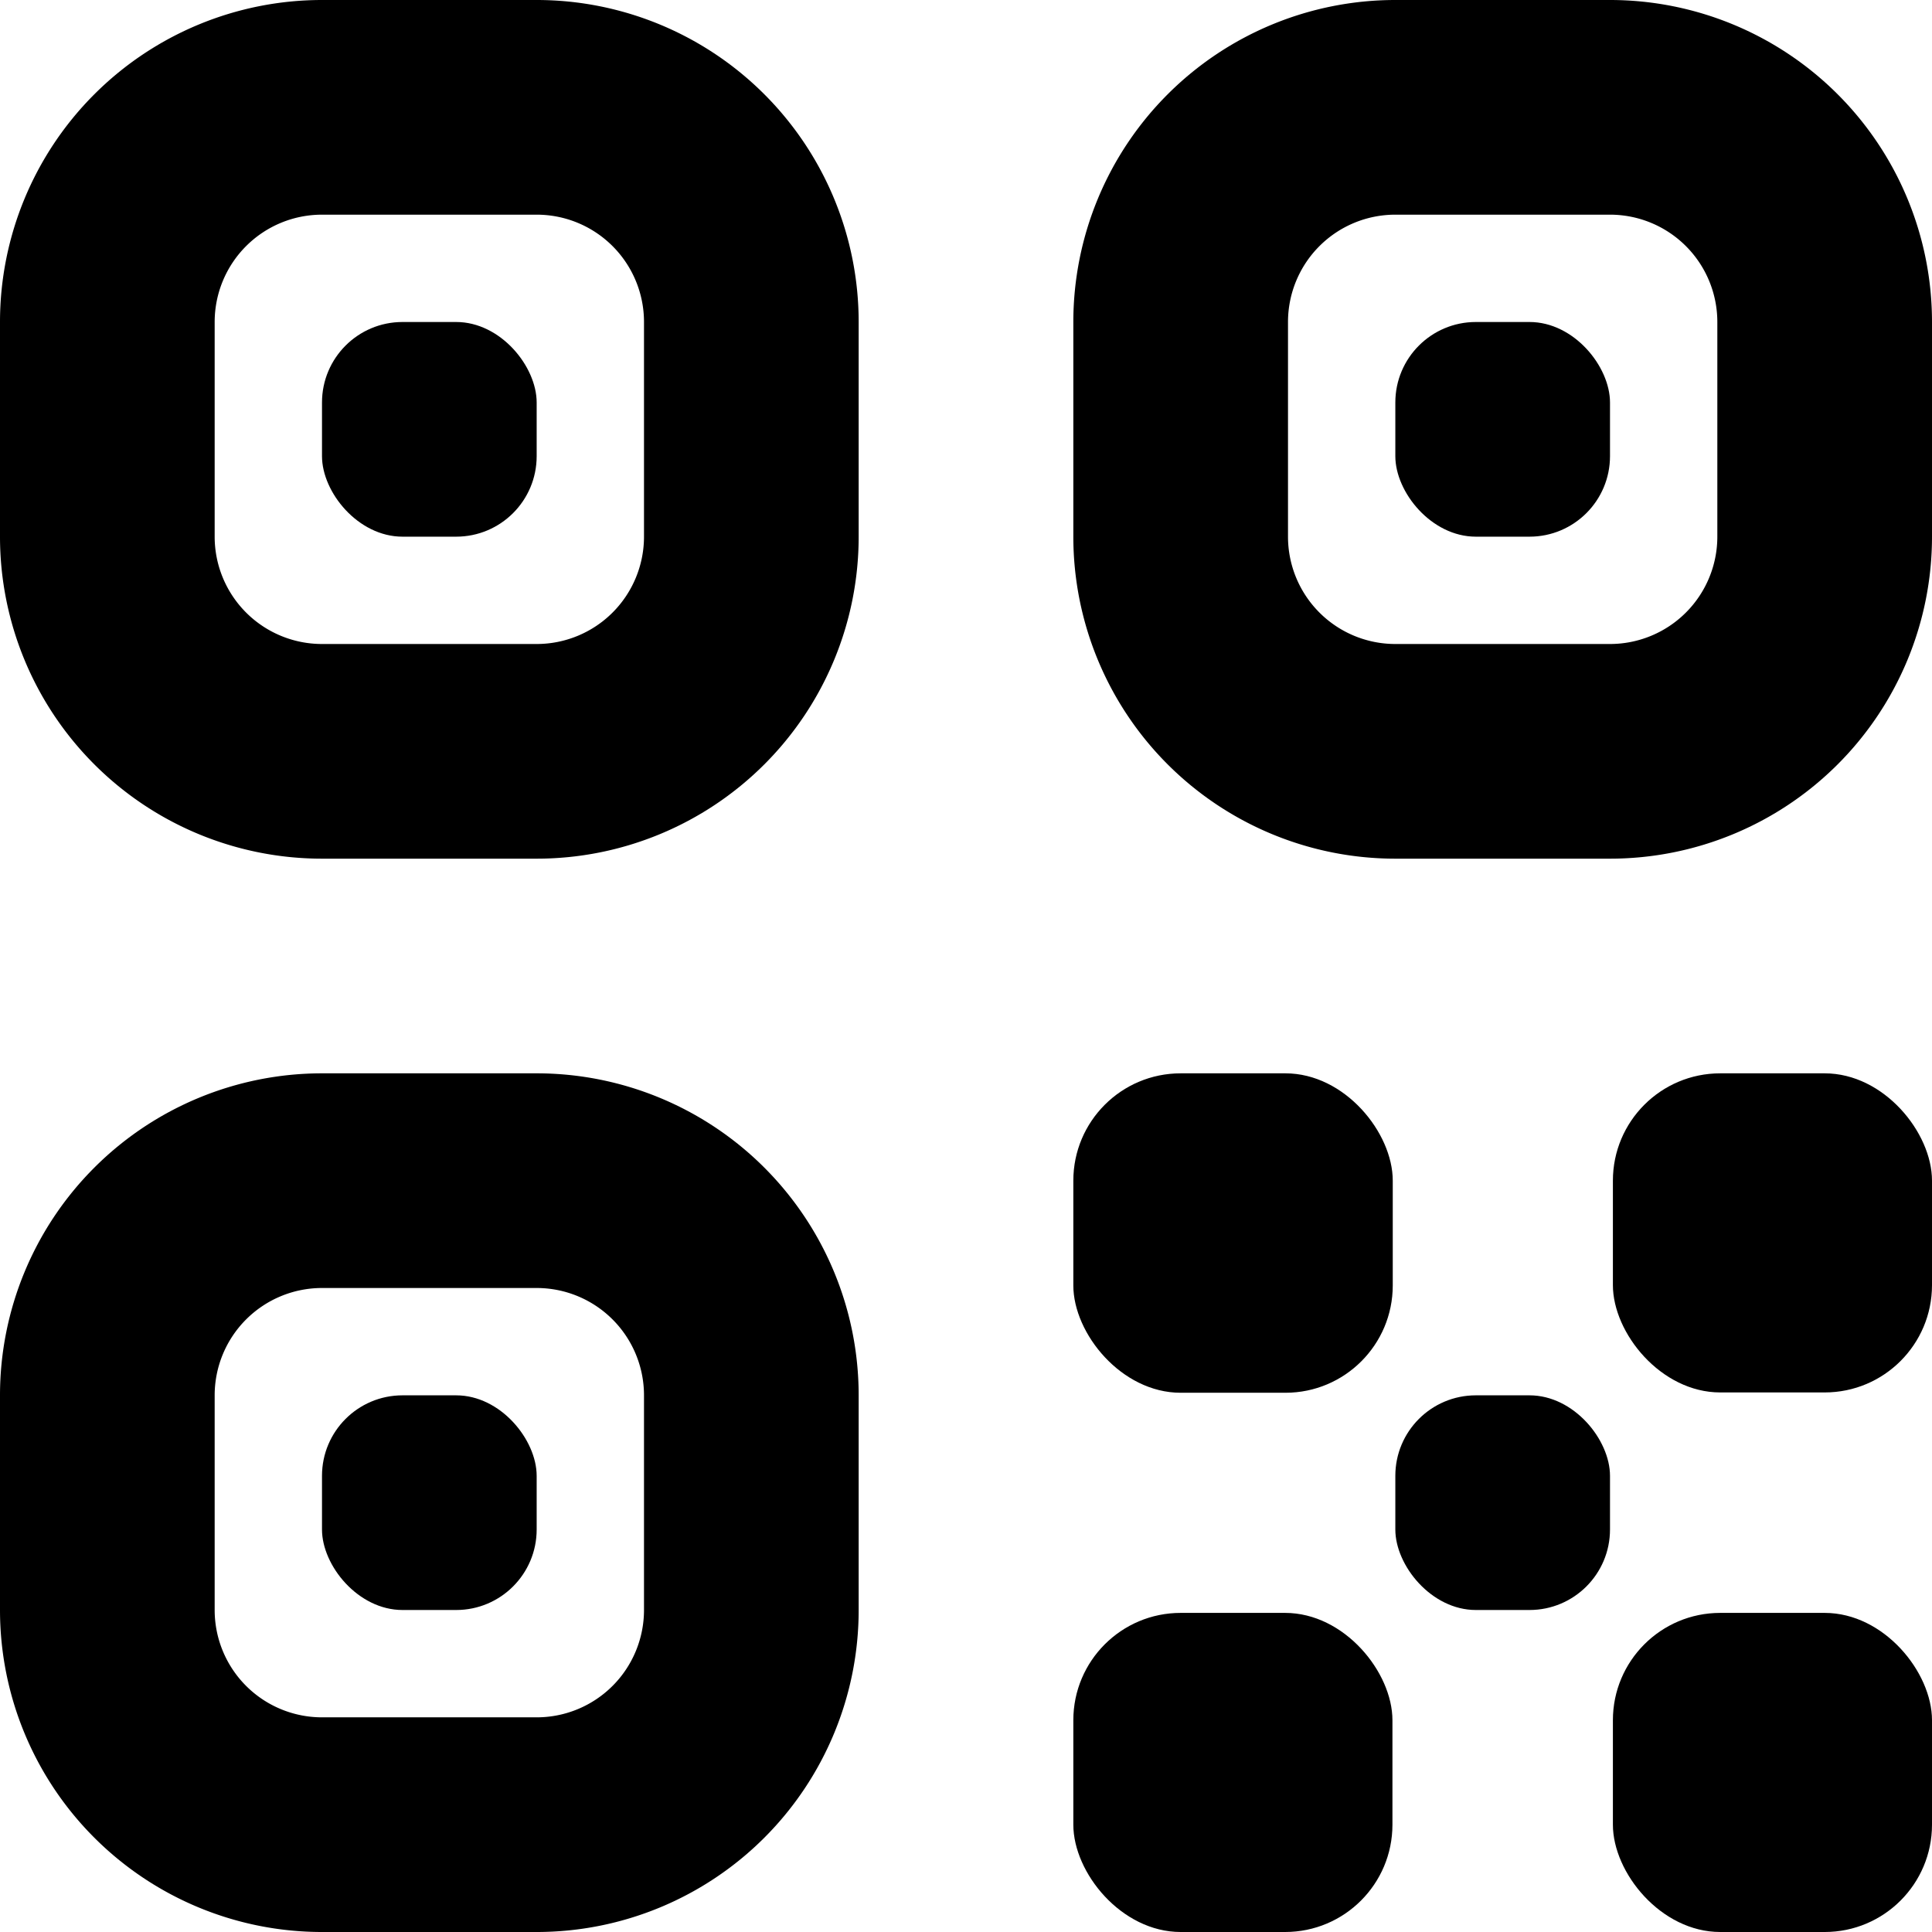 <svg id="ICONS" xmlns="http://www.w3.org/2000/svg" width="18" height="18" viewBox="0 0 18 18">
  <path id="Path_607235" data-name="Path 607235" d="M5,8H3A3,3,0,0,1,0,5V3A3,3,0,0,1,3,0H5A3,3,0,0,1,8,3V5A3,3,0,0,1,5,8ZM3,2A1,1,0,0,0,2,3V5A1,1,0,0,0,3,6H5A1,1,0,0,0,6,5V3A1,1,0,0,0,5,2Z"/>
  <path id="Path_607236" data-name="Path 607236" d="M15,8H13a3,3,0,0,1-3-3V3a3,3,0,0,1,3-3h2a3,3,0,0,1,3,3V5A3,3,0,0,1,15,8ZM13,2a1,1,0,0,0-1,1V5a1,1,0,0,0,1,1h2a1,1,0,0,0,1-1V3a1,1,0,0,0-1-1Z"/>
  <path id="Path_607237" data-name="Path 607237" d="M5,18H3a3,3,0,0,1-3-3V13a3,3,0,0,1,3-3H5a3,3,0,0,1,3,3v2A3,3,0,0,1,5,18ZM3,12a1,1,0,0,0-1,1v2a1,1,0,0,0,1,1H5a1,1,0,0,0,1-1V13a1,1,0,0,0-1-1Z"/>
  <rect id="Rectangle_303309" data-name="Rectangle 303309" width="2.973" height="2.973" rx="1" transform="translate(15.027 10)"/>
  <rect id="Rectangle_303310" data-name="Rectangle 303310" width="2.973" height="2.973" rx="1" transform="translate(15.027 15.027)"/>
  <rect id="Rectangle_303311" data-name="Rectangle 303311" width="2.976" height="2.976" rx="1" transform="translate(10 10)"/>
  <rect id="Rectangle_303312" data-name="Rectangle 303312" width="2.973" height="2.973" rx="1" transform="translate(10 15.027)"/>
  <rect id="Rectangle_303313" data-name="Rectangle 303313" width="2" height="2" rx="0.75" transform="translate(13 3)"/>
  <rect id="Rectangle_303314" data-name="Rectangle 303314" width="2" height="2" rx="0.75" transform="translate(3 3)"/>
  <rect id="Rectangle_303315" data-name="Rectangle 303315" width="2" height="2" rx="0.75" transform="translate(3 13)"/>
  <rect id="Rectangle_303316" data-name="Rectangle 303316" width="2" height="2" rx="0.75" transform="translate(13 13)"/>
</svg>
